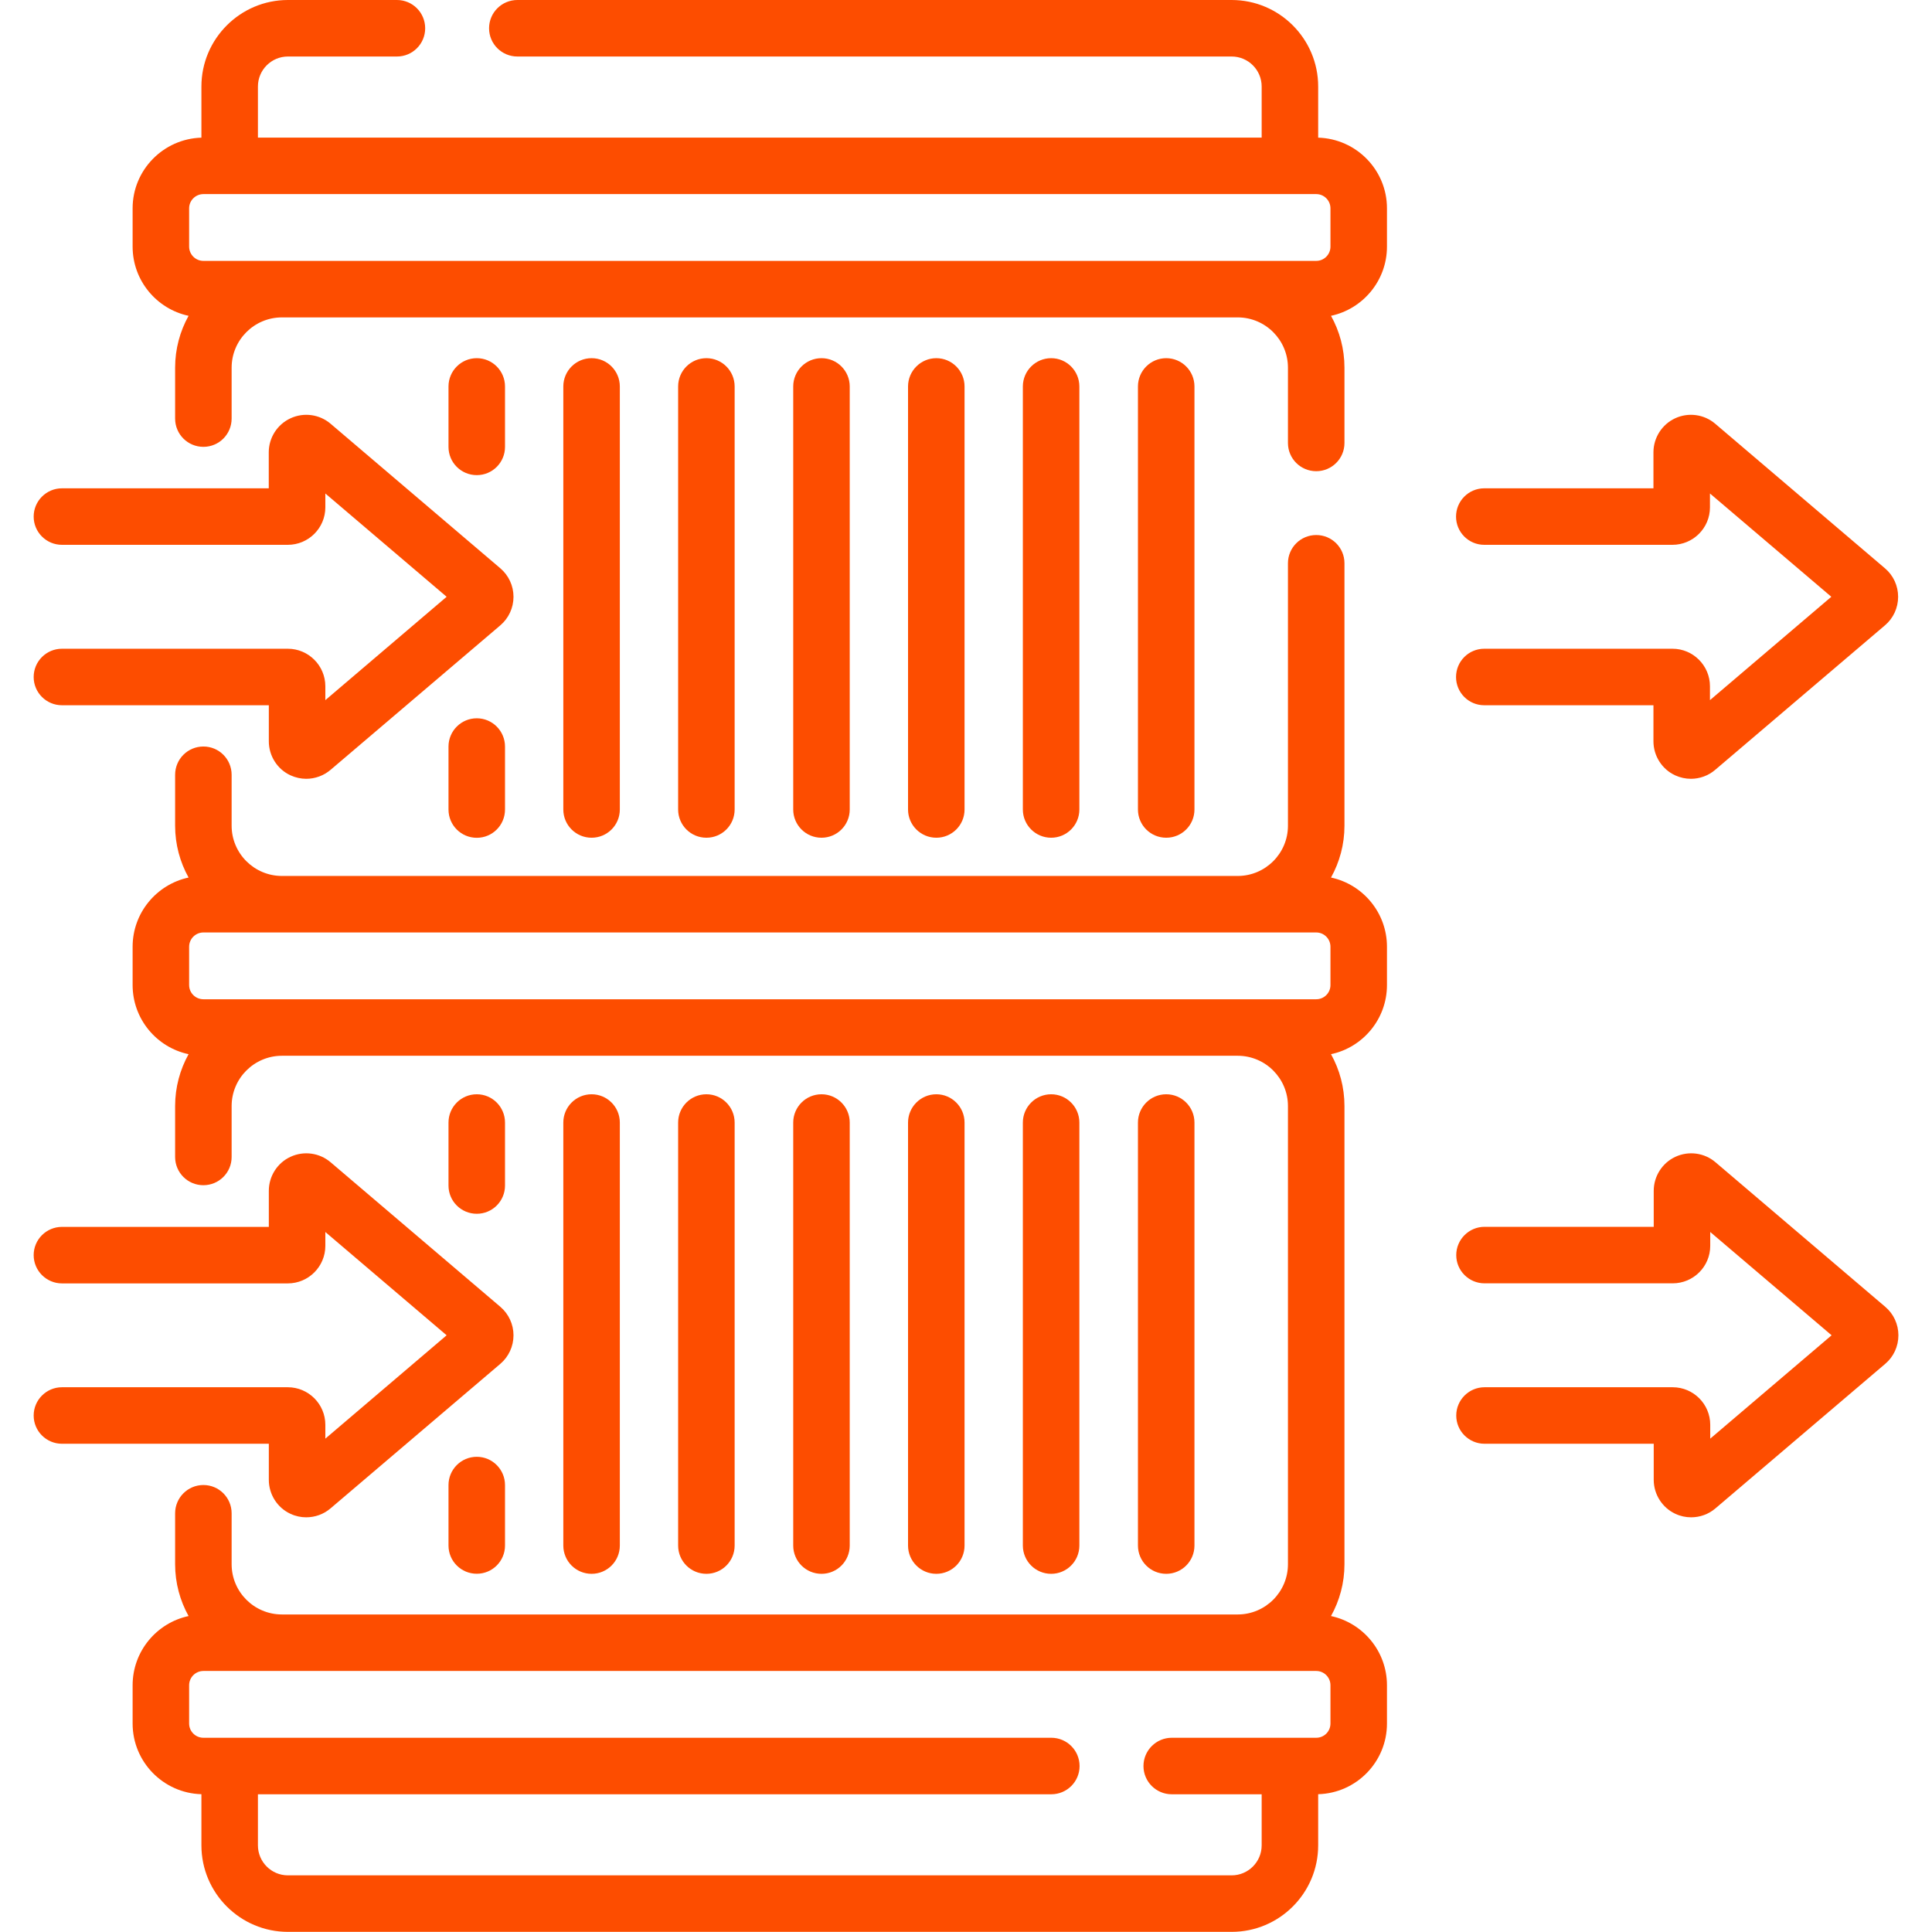 <svg width="28" height="28" viewBox="0 0 28 28" fill="none" xmlns="http://www.w3.org/2000/svg">
<g clip-path="url(#clip0_2916_102594)">
<path d="M19.104 1.995V1.254C19.104 0.563 18.542 0 17.85 0H7.498C7.272 0 7.088 0.183 7.088 0.41C7.088 0.636 7.272 0.819 7.498 0.819H17.85C18.09 0.819 18.285 1.014 18.285 1.254V1.994H3.738V1.254C3.738 1.014 3.933 0.819 4.173 0.819H5.753C5.979 0.819 6.162 0.636 6.162 0.41C6.162 0.183 5.979 0 5.753 0H4.173C3.482 0 2.919 0.563 2.919 1.254V1.995C2.367 2.011 1.922 2.464 1.922 3.019V3.574C1.922 4.066 2.27 4.478 2.733 4.577C2.609 4.8 2.538 5.056 2.538 5.329V6.066C2.538 6.293 2.721 6.476 2.948 6.476C3.174 6.476 3.357 6.293 3.357 6.066V5.329C3.357 4.927 3.684 4.6 4.086 4.6H17.938C18.339 4.6 18.666 4.927 18.666 5.329V6.42C18.666 6.646 18.849 6.829 19.076 6.829C19.302 6.829 19.485 6.646 19.485 6.42V5.329C19.485 5.056 19.414 4.8 19.29 4.577C19.753 4.478 20.101 4.066 20.101 3.574V3.019C20.101 2.464 19.657 2.011 19.104 1.995ZM2.948 3.781C2.834 3.781 2.741 3.688 2.741 3.574V3.019C2.741 2.906 2.834 2.813 2.948 2.813H19.076C19.19 2.813 19.282 2.906 19.282 3.019V3.574C19.282 3.688 19.19 3.781 19.076 3.781H2.948Z" fill="#FD4D00"/>
<path d="M19.29 12.718C19.414 12.495 19.485 12.239 19.485 11.967V8.163C19.485 7.937 19.302 7.754 19.076 7.754C18.849 7.754 18.666 7.937 18.666 8.163V11.967C18.666 12.368 18.339 12.695 17.938 12.695H4.086C3.684 12.695 3.357 12.368 3.357 11.967V11.229C3.357 11.002 3.174 10.819 2.948 10.819C2.721 10.819 2.538 11.002 2.538 11.229V11.967C2.538 12.239 2.609 12.495 2.733 12.718C2.27 12.817 1.922 13.229 1.922 13.721V14.276C1.922 14.768 2.27 15.18 2.733 15.278C2.609 15.501 2.538 15.757 2.538 16.03V16.768C2.538 16.994 2.721 17.177 2.947 17.177C3.174 17.177 3.357 16.994 3.357 16.768V16.03C3.357 15.628 3.684 15.301 4.086 15.301H17.938C18.339 15.301 18.666 15.628 18.666 16.03V22.67C18.666 23.071 18.339 23.398 17.938 23.398H4.086C3.684 23.398 3.357 23.072 3.357 22.67V21.932C3.357 21.706 3.174 21.522 2.948 21.522C2.721 21.522 2.538 21.706 2.538 21.932V22.67C2.538 22.942 2.609 23.198 2.733 23.421C2.27 23.52 1.922 23.932 1.922 24.424V24.979C1.922 25.535 2.367 25.988 2.919 26.003V26.744C2.919 27.436 3.482 27.998 4.173 27.998H17.85C18.542 27.998 19.104 27.436 19.104 26.744V26.003C19.657 25.988 20.101 25.535 20.101 24.979V24.424C20.101 23.932 19.753 23.52 19.29 23.421C19.414 23.198 19.485 22.942 19.485 22.67V16.03C19.485 15.757 19.414 15.501 19.29 15.278C19.753 15.18 20.101 14.768 20.101 14.276V13.721C20.101 13.229 19.753 12.817 19.29 12.718ZM2.948 14.482C2.834 14.482 2.741 14.39 2.741 14.276V13.721C2.741 13.607 2.834 13.514 2.948 13.514H19.076C19.19 13.514 19.282 13.607 19.282 13.721V14.276C19.282 14.39 19.19 14.482 19.076 14.482H2.948ZM19.282 24.979C19.282 25.093 19.19 25.185 19.076 25.185H16.982C16.756 25.185 16.572 25.369 16.572 25.595C16.572 25.821 16.756 26.004 16.982 26.004H18.285V26.744C18.285 26.984 18.09 27.179 17.85 27.179H4.173C3.933 27.179 3.738 26.984 3.738 26.744V26.004H15.236C15.463 26.004 15.646 25.821 15.646 25.595C15.646 25.369 15.463 25.185 15.236 25.185H2.948C2.834 25.185 2.741 25.093 2.741 24.979V24.424C2.741 24.31 2.834 24.217 2.948 24.217H19.076C19.19 24.217 19.282 24.31 19.282 24.424V24.979H19.282Z" fill="#FD4D00"/>
<path d="M17.311 11.732V5.601C17.311 5.375 17.128 5.191 16.902 5.191C16.675 5.191 16.492 5.375 16.492 5.601V11.732C16.492 11.958 16.675 12.141 16.902 12.141C17.128 12.141 17.311 11.958 17.311 11.732Z" fill="#FD4D00"/>
<path d="M15.643 11.732V5.601C15.643 5.375 15.46 5.191 15.234 5.191C15.008 5.191 14.824 5.375 14.824 5.601V11.732C14.824 11.958 15.008 12.141 15.234 12.141C15.46 12.141 15.643 11.958 15.643 11.732Z" fill="#FD4D00"/>
<path d="M13.979 11.732V5.601C13.979 5.375 13.796 5.191 13.57 5.191C13.344 5.191 13.16 5.375 13.16 5.601V11.732C13.16 11.958 13.344 12.141 13.57 12.141C13.796 12.141 13.979 11.958 13.979 11.732Z" fill="#FD4D00"/>
<path d="M12.315 11.732V5.601C12.315 5.375 12.132 5.191 11.906 5.191C11.679 5.191 11.496 5.375 11.496 5.601V11.732C11.496 11.958 11.679 12.141 11.906 12.141C12.132 12.141 12.315 11.958 12.315 11.732Z" fill="#FD4D00"/>
<path d="M10.647 11.732V5.601C10.647 5.375 10.464 5.191 10.238 5.191C10.011 5.191 9.828 5.375 9.828 5.601V11.732C9.828 11.958 10.011 12.141 10.238 12.141C10.464 12.141 10.647 11.958 10.647 11.732Z" fill="#FD4D00"/>
<path d="M8.983 11.732V5.601C8.983 5.375 8.8 5.191 8.574 5.191C8.347 5.191 8.164 5.375 8.164 5.601V11.732C8.164 11.958 8.347 12.141 8.574 12.141C8.8 12.141 8.983 11.958 8.983 11.732Z" fill="#FD4D00"/>
<path d="M7.319 6.477V5.601C7.319 5.375 7.136 5.191 6.91 5.191C6.683 5.191 6.5 5.375 6.5 5.601V6.477C6.5 6.703 6.683 6.886 6.91 6.886C7.136 6.886 7.319 6.703 7.319 6.477Z" fill="#FD4D00"/>
<path d="M6.91 10.41C6.683 10.41 6.5 10.594 6.5 10.82V11.732C6.5 11.959 6.683 12.142 6.91 12.142C7.136 12.142 7.319 11.959 7.319 11.732V10.82C7.319 10.594 7.136 10.41 6.91 10.41Z" fill="#FD4D00"/>
<path d="M24.239 9.402H21.511C21.285 9.402 21.102 9.585 21.102 9.812C21.102 10.038 21.285 10.221 21.511 10.221H23.963V10.744C23.963 10.955 24.087 11.149 24.278 11.237C24.351 11.27 24.428 11.287 24.506 11.287C24.633 11.287 24.759 11.242 24.858 11.157L27.318 9.063C27.44 8.96 27.509 8.809 27.509 8.649C27.509 8.49 27.44 8.339 27.318 8.236L24.858 6.141C24.698 6.004 24.47 5.973 24.278 6.062C24.087 6.15 23.963 6.344 23.963 6.555V7.077H21.511C21.285 7.077 21.102 7.261 21.102 7.487C21.102 7.713 21.285 7.896 21.511 7.896H24.238C24.538 7.896 24.782 7.653 24.782 7.353V7.152L26.541 8.649L24.782 10.147V9.946C24.782 9.646 24.538 9.402 24.239 9.402Z" fill="#FD4D00"/>
<path d="M4.171 9.402H0.898C0.672 9.402 0.488 9.585 0.488 9.812C0.488 10.038 0.672 10.221 0.898 10.221H3.896V10.744C3.896 10.955 4.019 11.149 4.211 11.237C4.284 11.27 4.361 11.287 4.438 11.287C4.565 11.287 4.691 11.242 4.791 11.157L7.251 9.063C7.372 8.96 7.442 8.809 7.442 8.649C7.442 8.49 7.372 8.339 7.251 8.236L4.791 6.141C4.63 6.004 4.403 5.973 4.211 6.062C4.019 6.15 3.895 6.344 3.895 6.555V7.077H0.898C0.672 7.077 0.488 7.261 0.488 7.487C0.488 7.713 0.672 7.896 0.898 7.896H4.171C4.471 7.896 4.715 7.653 4.715 7.353V7.152L6.473 8.649L4.715 10.147V9.946C4.715 9.646 4.471 9.402 4.171 9.402Z" fill="#FD4D00"/>
<path d="M17.311 22.399V16.269C17.311 16.043 17.128 15.859 16.902 15.859C16.675 15.859 16.492 16.043 16.492 16.269V22.399C16.492 22.626 16.675 22.809 16.902 22.809C17.128 22.809 17.311 22.626 17.311 22.399Z" fill="#FD4D00"/>
<path d="M15.643 22.399V16.269C15.643 16.043 15.46 15.859 15.234 15.859C15.008 15.859 14.824 16.043 14.824 16.269V22.399C14.824 22.626 15.008 22.809 15.234 22.809C15.46 22.809 15.643 22.626 15.643 22.399Z" fill="#FD4D00"/>
<path d="M13.979 22.399V16.269C13.979 16.043 13.796 15.859 13.57 15.859C13.344 15.859 13.16 16.043 13.16 16.269V22.399C13.16 22.626 13.344 22.809 13.57 22.809C13.796 22.809 13.979 22.626 13.979 22.399Z" fill="#FD4D00"/>
<path d="M12.315 22.399V16.269C12.315 16.043 12.132 15.859 11.906 15.859C11.679 15.859 11.496 16.043 11.496 16.269V22.399C11.496 22.626 11.679 22.809 11.906 22.809C12.132 22.809 12.315 22.626 12.315 22.399Z" fill="#FD4D00"/>
<path d="M10.647 22.399V16.269C10.647 16.043 10.464 15.859 10.238 15.859C10.011 15.859 9.828 16.043 9.828 16.269V22.399C9.828 22.626 10.011 22.809 10.238 22.809C10.464 22.809 10.647 22.626 10.647 22.399Z" fill="#FD4D00"/>
<path d="M8.983 22.399V16.269C8.983 16.043 8.8 15.859 8.574 15.859C8.347 15.859 8.164 16.043 8.164 16.269V22.399C8.164 22.626 8.347 22.809 8.574 22.809C8.8 22.809 8.983 22.626 8.983 22.399Z" fill="#FD4D00"/>
<path d="M6.91 21.113C6.683 21.113 6.5 21.297 6.5 21.523V22.399C6.5 22.625 6.683 22.808 6.91 22.808C7.136 22.808 7.319 22.625 7.319 22.399V21.523C7.319 21.297 7.136 21.113 6.91 21.113Z" fill="#FD4D00"/>
<path d="M7.319 17.182V16.269C7.319 16.043 7.136 15.859 6.91 15.859C6.683 15.859 6.5 16.043 6.5 16.269V17.182C6.5 17.408 6.683 17.591 6.91 17.591C7.136 17.591 7.319 17.408 7.319 17.182Z" fill="#FD4D00"/>
<path d="M27.322 18.939L24.862 16.844C24.702 16.707 24.474 16.676 24.282 16.765C24.091 16.853 23.967 17.047 23.967 17.258V17.78H21.515C21.289 17.78 21.105 17.964 21.105 18.19C21.105 18.416 21.289 18.599 21.515 18.599H24.242C24.542 18.599 24.786 18.356 24.786 18.056V17.855L26.545 19.352L24.786 20.85V20.649C24.786 20.349 24.542 20.105 24.242 20.105H21.515C21.289 20.105 21.105 20.289 21.105 20.515C21.105 20.741 21.289 20.924 21.515 20.924H23.967V21.447C23.967 21.658 24.091 21.852 24.282 21.94C24.355 21.974 24.432 21.99 24.509 21.99C24.637 21.99 24.762 21.946 24.862 21.86L27.322 19.766C27.444 19.663 27.513 19.512 27.513 19.352C27.513 19.193 27.444 19.042 27.322 18.939Z" fill="#FD4D00"/>
<path d="M3.896 21.447C3.896 21.658 4.019 21.852 4.211 21.94C4.284 21.974 4.361 21.99 4.438 21.99C4.565 21.99 4.691 21.946 4.791 21.86L7.251 19.766C7.372 19.663 7.442 19.512 7.442 19.352C7.442 19.193 7.372 19.042 7.251 18.939L4.791 16.844C4.63 16.707 4.403 16.676 4.211 16.765C4.019 16.853 3.896 17.047 3.896 17.258V17.781H0.898C0.672 17.781 0.488 17.964 0.488 18.19C0.488 18.416 0.672 18.6 0.898 18.6H4.171C4.471 18.6 4.715 18.356 4.715 18.056V17.855L6.473 19.352L4.715 20.85V20.649C4.715 20.349 4.471 20.105 4.171 20.105H0.898C0.672 20.105 0.488 20.289 0.488 20.515C0.488 20.741 0.672 20.924 0.898 20.924H3.896V21.447Z" fill="#FD4D00"/>
</g>
<defs>
<clipPath id="clip0_2916_102594">
<rect width="28" height="28" fill="white"/>
</clipPath>
</defs>
</svg>
